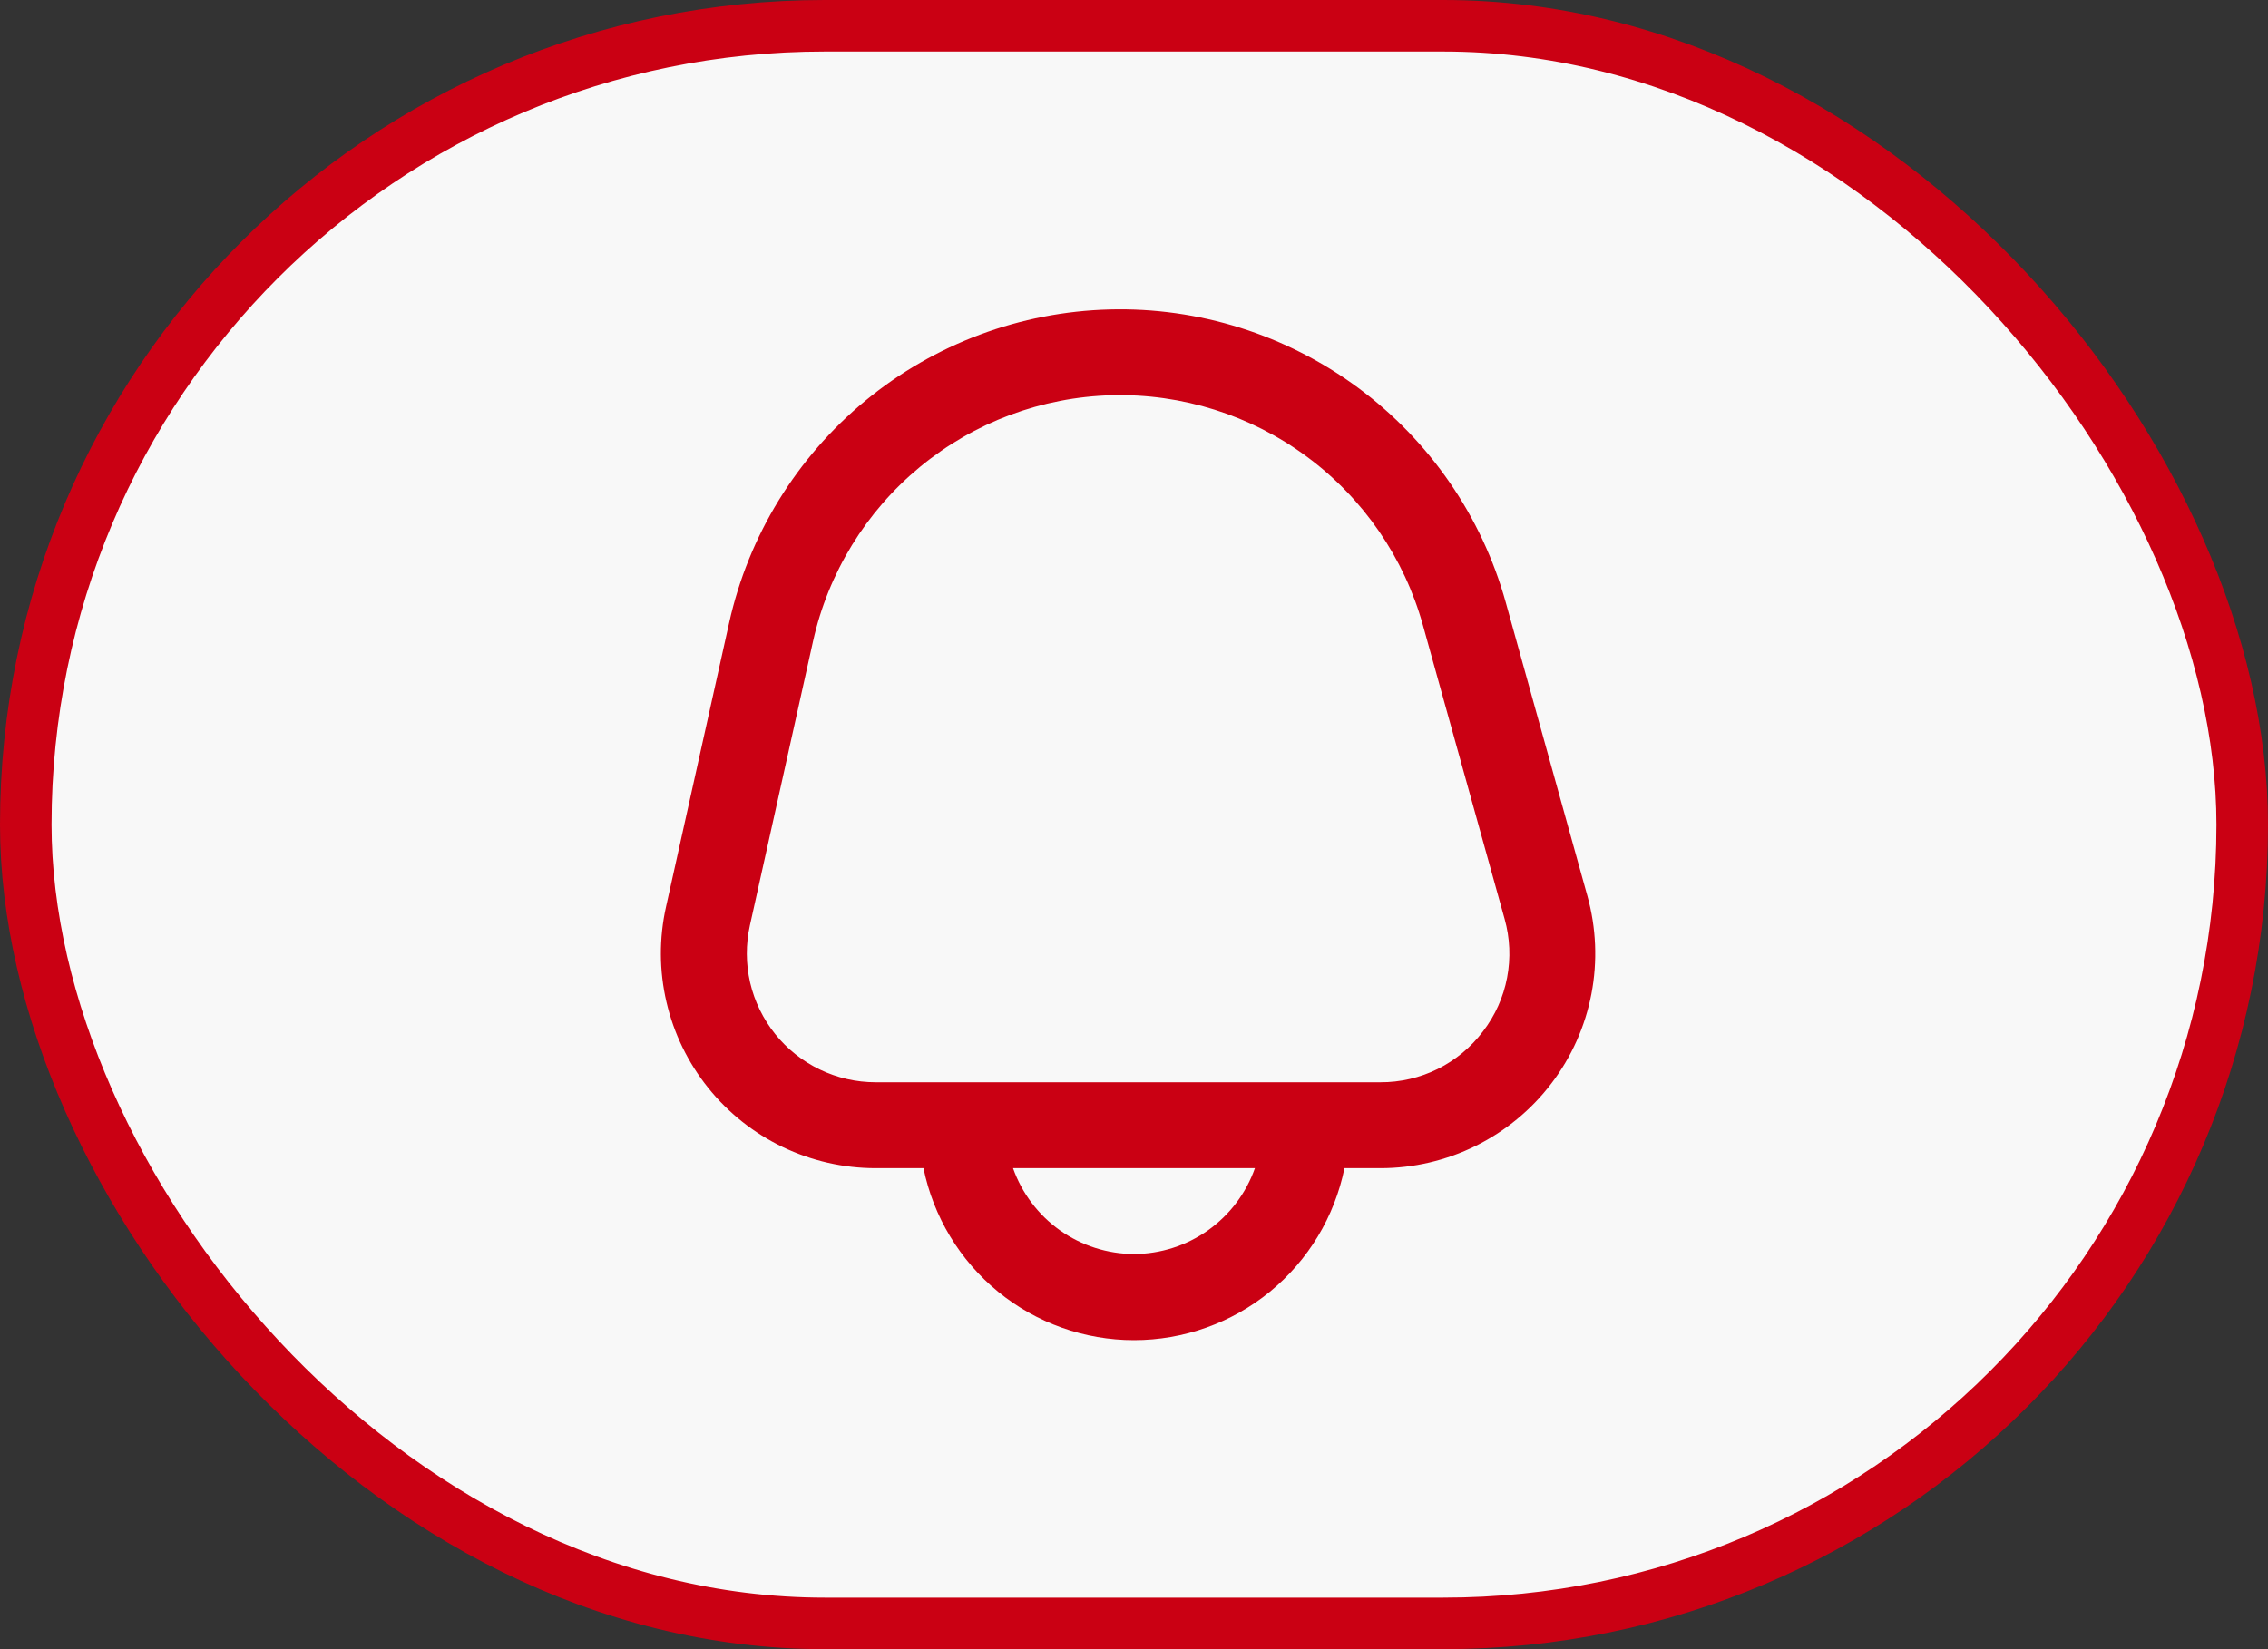 <svg width="44" height="32" viewBox="0 0 44 32" fill="none" xmlns="http://www.w3.org/2000/svg">
<rect x="0" y="0" width="44" height="32" fill="#333333" stroke="none"/>
<rect x="0.5" y="0.5" width="43" height="31" rx="15.5" fill="#F8F8F8"/>
<rect x="0.5" y="0.5" width="43" height="31" rx="15.5" stroke="#CA0013"/>
<g clip-path="url(#clip0_18_2605)">
<path d="M30.796 17.385L29.212 11.688C28.748 10.019 27.739 8.554 26.347 7.524C24.954 6.494 23.257 5.959 21.525 6.005C19.794 6.05 18.127 6.673 16.79 7.774C15.453 8.876 14.522 10.392 14.146 12.083L12.921 17.596C12.785 18.205 12.788 18.837 12.93 19.444C13.071 20.052 13.347 20.62 13.738 21.107C14.128 21.594 14.623 21.987 15.185 22.257C15.748 22.526 16.364 22.667 16.988 22.667H17.916C18.108 23.608 18.619 24.455 19.363 25.064C20.107 25.672 21.039 26.004 22 26.004C22.961 26.004 23.892 25.672 24.637 25.064C25.381 24.455 25.892 23.608 26.083 22.667H26.781C27.424 22.667 28.057 22.518 28.633 22.233C29.208 21.947 29.71 21.533 30.099 21.021C30.488 20.51 30.753 19.916 30.874 19.285C30.995 18.654 30.968 18.004 30.796 17.385H30.796ZM22 24.333C21.485 24.331 20.983 24.17 20.562 23.872C20.142 23.573 19.825 23.152 19.653 22.667H24.346C24.175 23.152 23.857 23.573 23.437 23.872C23.017 24.17 22.515 24.331 22 24.333ZM28.771 20.012C28.539 20.32 28.238 20.57 27.893 20.742C27.547 20.913 27.166 21.002 26.781 21H16.988C16.614 21 16.244 20.916 15.907 20.754C15.569 20.592 15.272 20.356 15.038 20.064C14.804 19.772 14.638 19.431 14.553 19.067C14.469 18.702 14.467 18.323 14.548 17.957L15.773 12.444C16.068 11.116 16.799 9.925 17.849 9.059C18.899 8.194 20.209 7.705 21.569 7.669C22.929 7.634 24.262 8.054 25.356 8.863C26.45 9.672 27.242 10.823 27.606 12.134L29.19 17.831C29.294 18.202 29.311 18.592 29.238 18.971C29.166 19.35 29.006 19.706 28.771 20.012Z" fill="#CA0013"/>
</g>
<defs>
<clipPath id="clip0_18_2605">
<rect width="20" height="20" fill="white" transform="translate(12 6)"/>
</clipPath>
</defs>
</svg>
